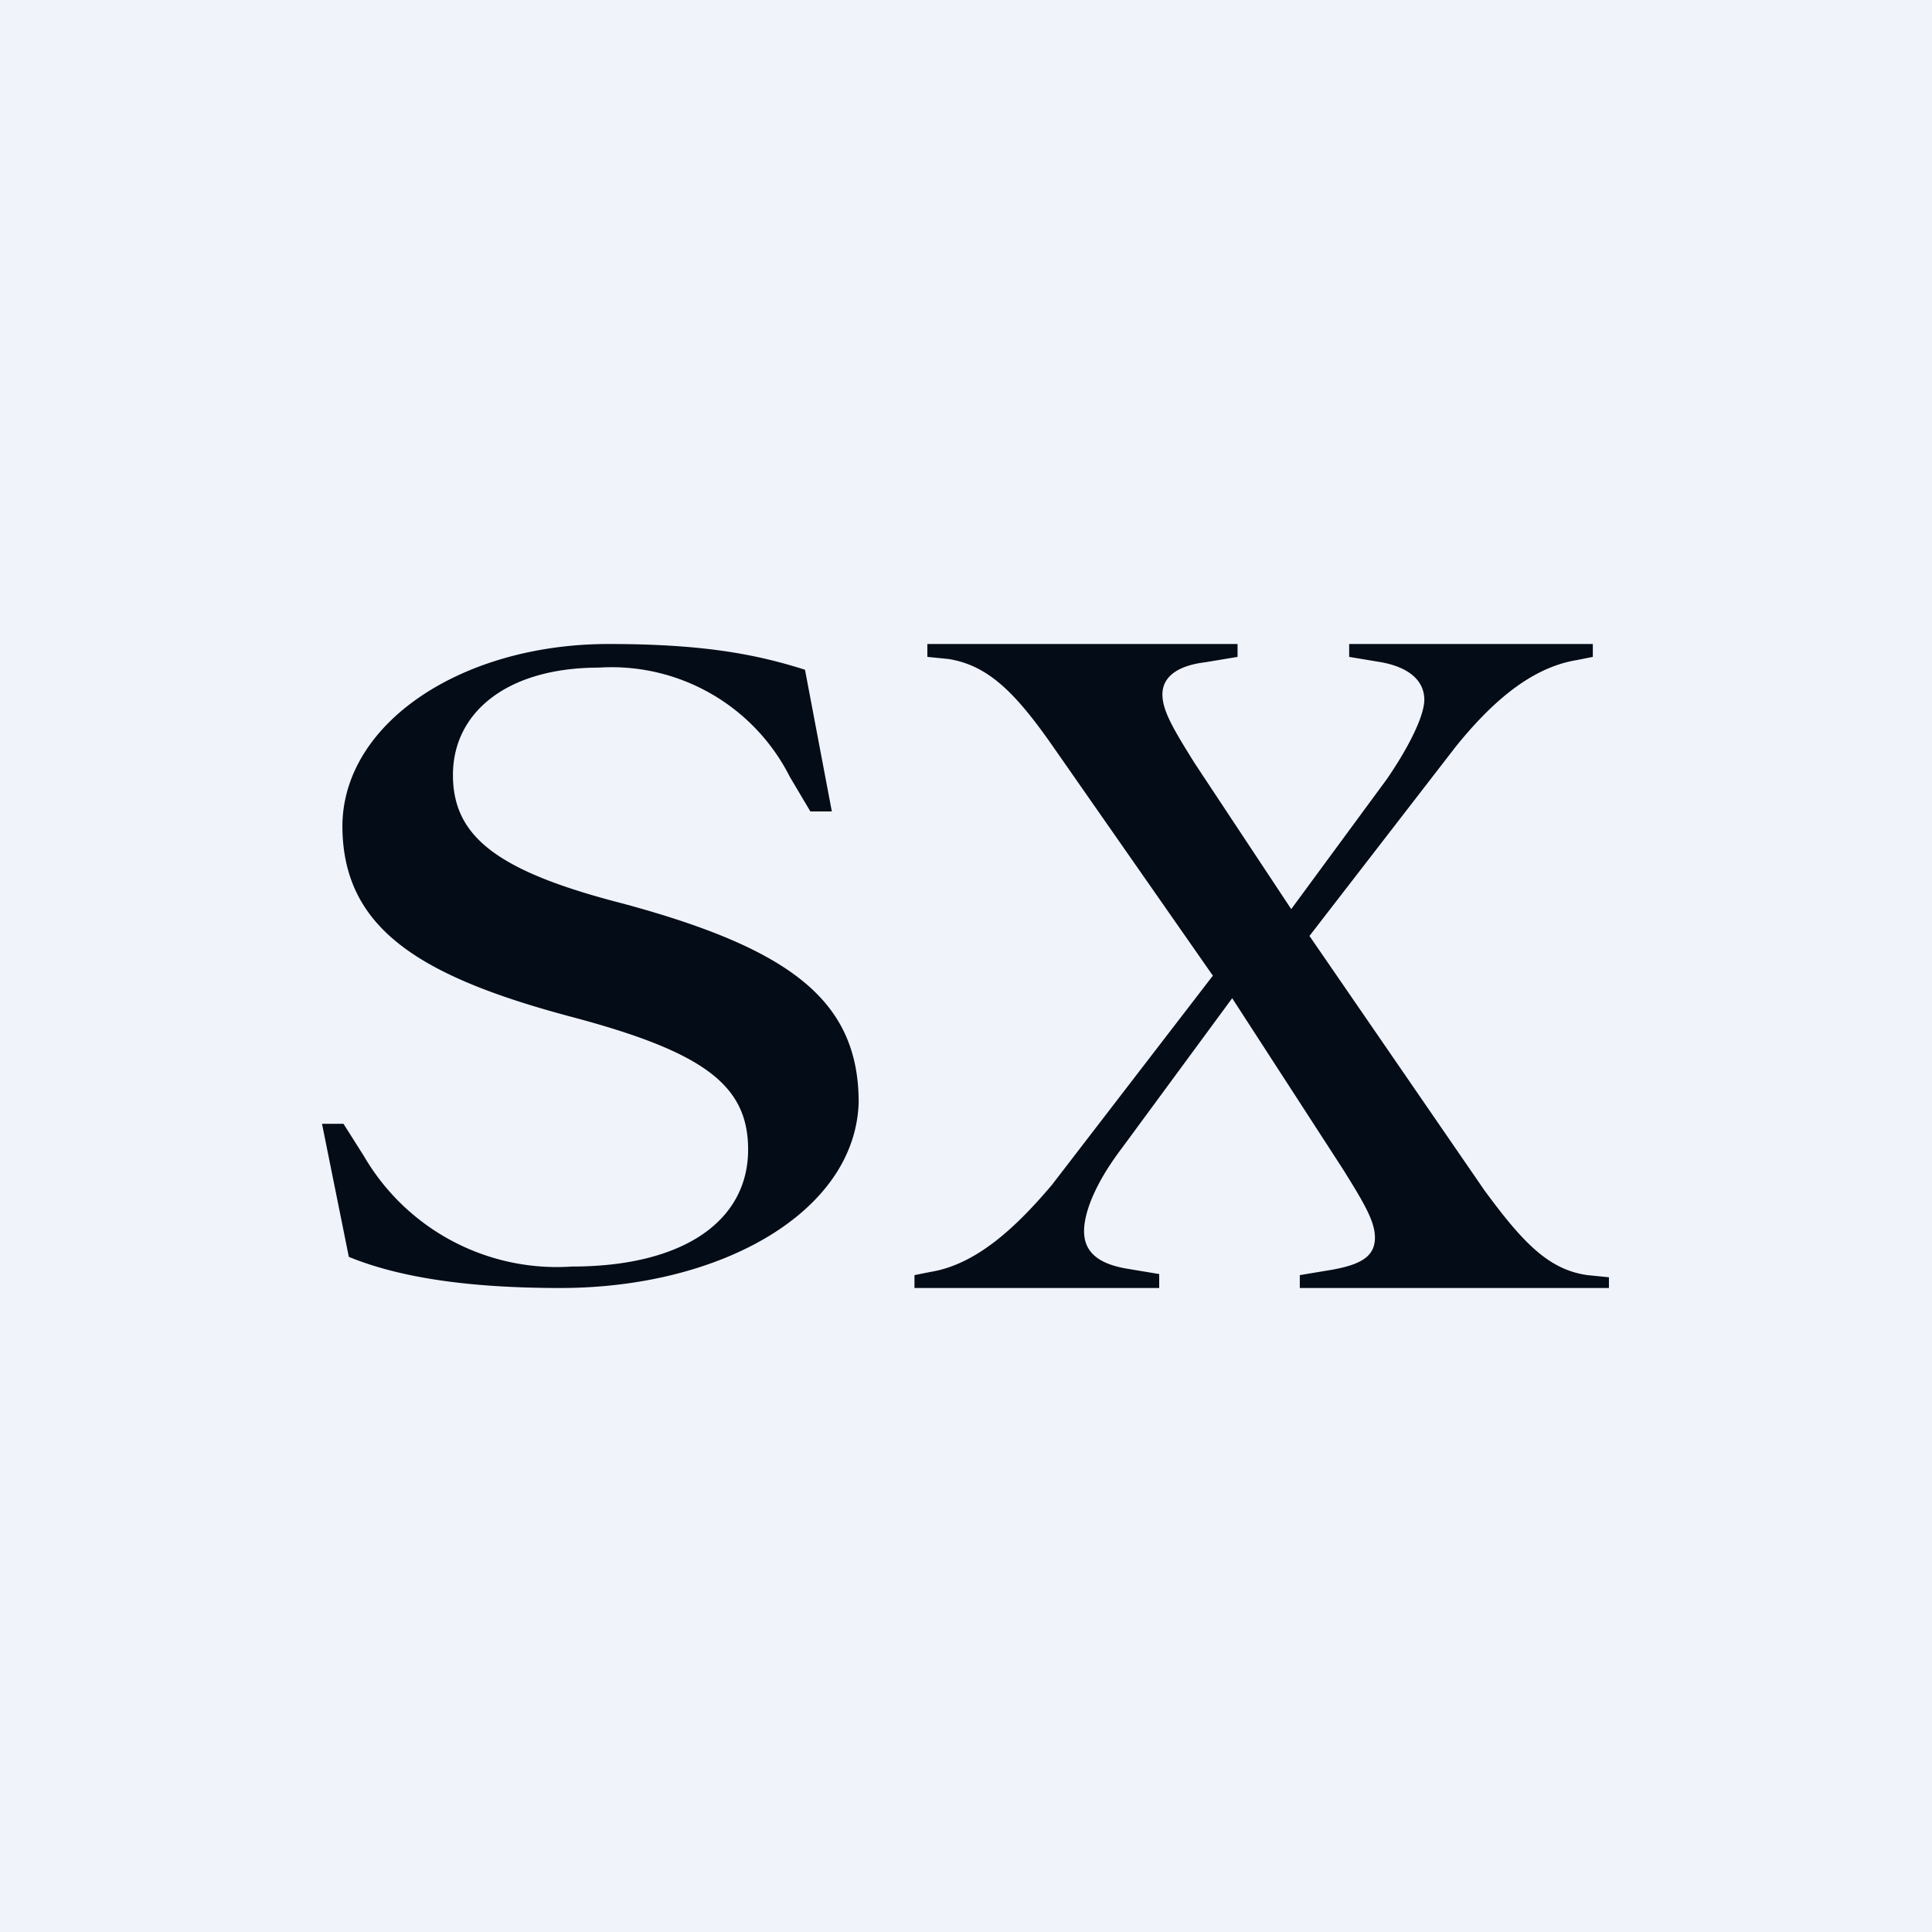 <svg width="18" height="18" viewBox="0 0 18 18" xmlns="http://www.w3.org/2000/svg"><path fill="#F0F3FA" d="M0 0h18v18H0z"/><path d="M5.22 12c-.91 0-1.53-.11-1.97-.29L3 10.47h.2l.19.3a2.08 2.08 0 0 0 1.94 1.03c1.03 0 1.64-.42 1.64-1.09 0-.6-.41-.91-1.66-1.24-1.42-.38-2.12-.83-2.12-1.78C3.2 6.73 4.31 6 5.67 6c.86 0 1.36.09 1.83.24l.25 1.32h-.2l-.19-.32a1.86 1.86 0 0 0-1.78-1.02c-.86 0-1.36.42-1.36 1 0 .58.42.9 1.59 1.2 1.55.42 2.19.9 2.19 1.85C7.97 11.29 6.72 12 5.22 12ZM15 12h-2.89v-.12l.3-.05c.28-.05.4-.13.4-.3 0-.15-.1-.32-.3-.64L11.48 9.3l-1.03 1.4c-.25.33-.35.6-.35.77 0 .17.1.3.4.35l.3.05V12H8.52v-.12l.15-.03c.43-.07.8-.42 1.13-.81l1.5-1.95-1.5-2.15c-.35-.5-.6-.74-.96-.8l-.2-.02V6h2.89v.12l-.3.05c-.25.03-.4.13-.4.3 0 .15.1.32.3.64l.9 1.36.89-1.21c.22-.32.35-.6.35-.74 0-.17-.13-.3-.4-.35l-.3-.05V6H14.84v.12l-.15.03c-.43.07-.8.4-1.13.81L12.2 8.72l1.63 2.37c.36.49.6.74.96.79l.2.02v.1Z" fill="#040C17"/></svg>